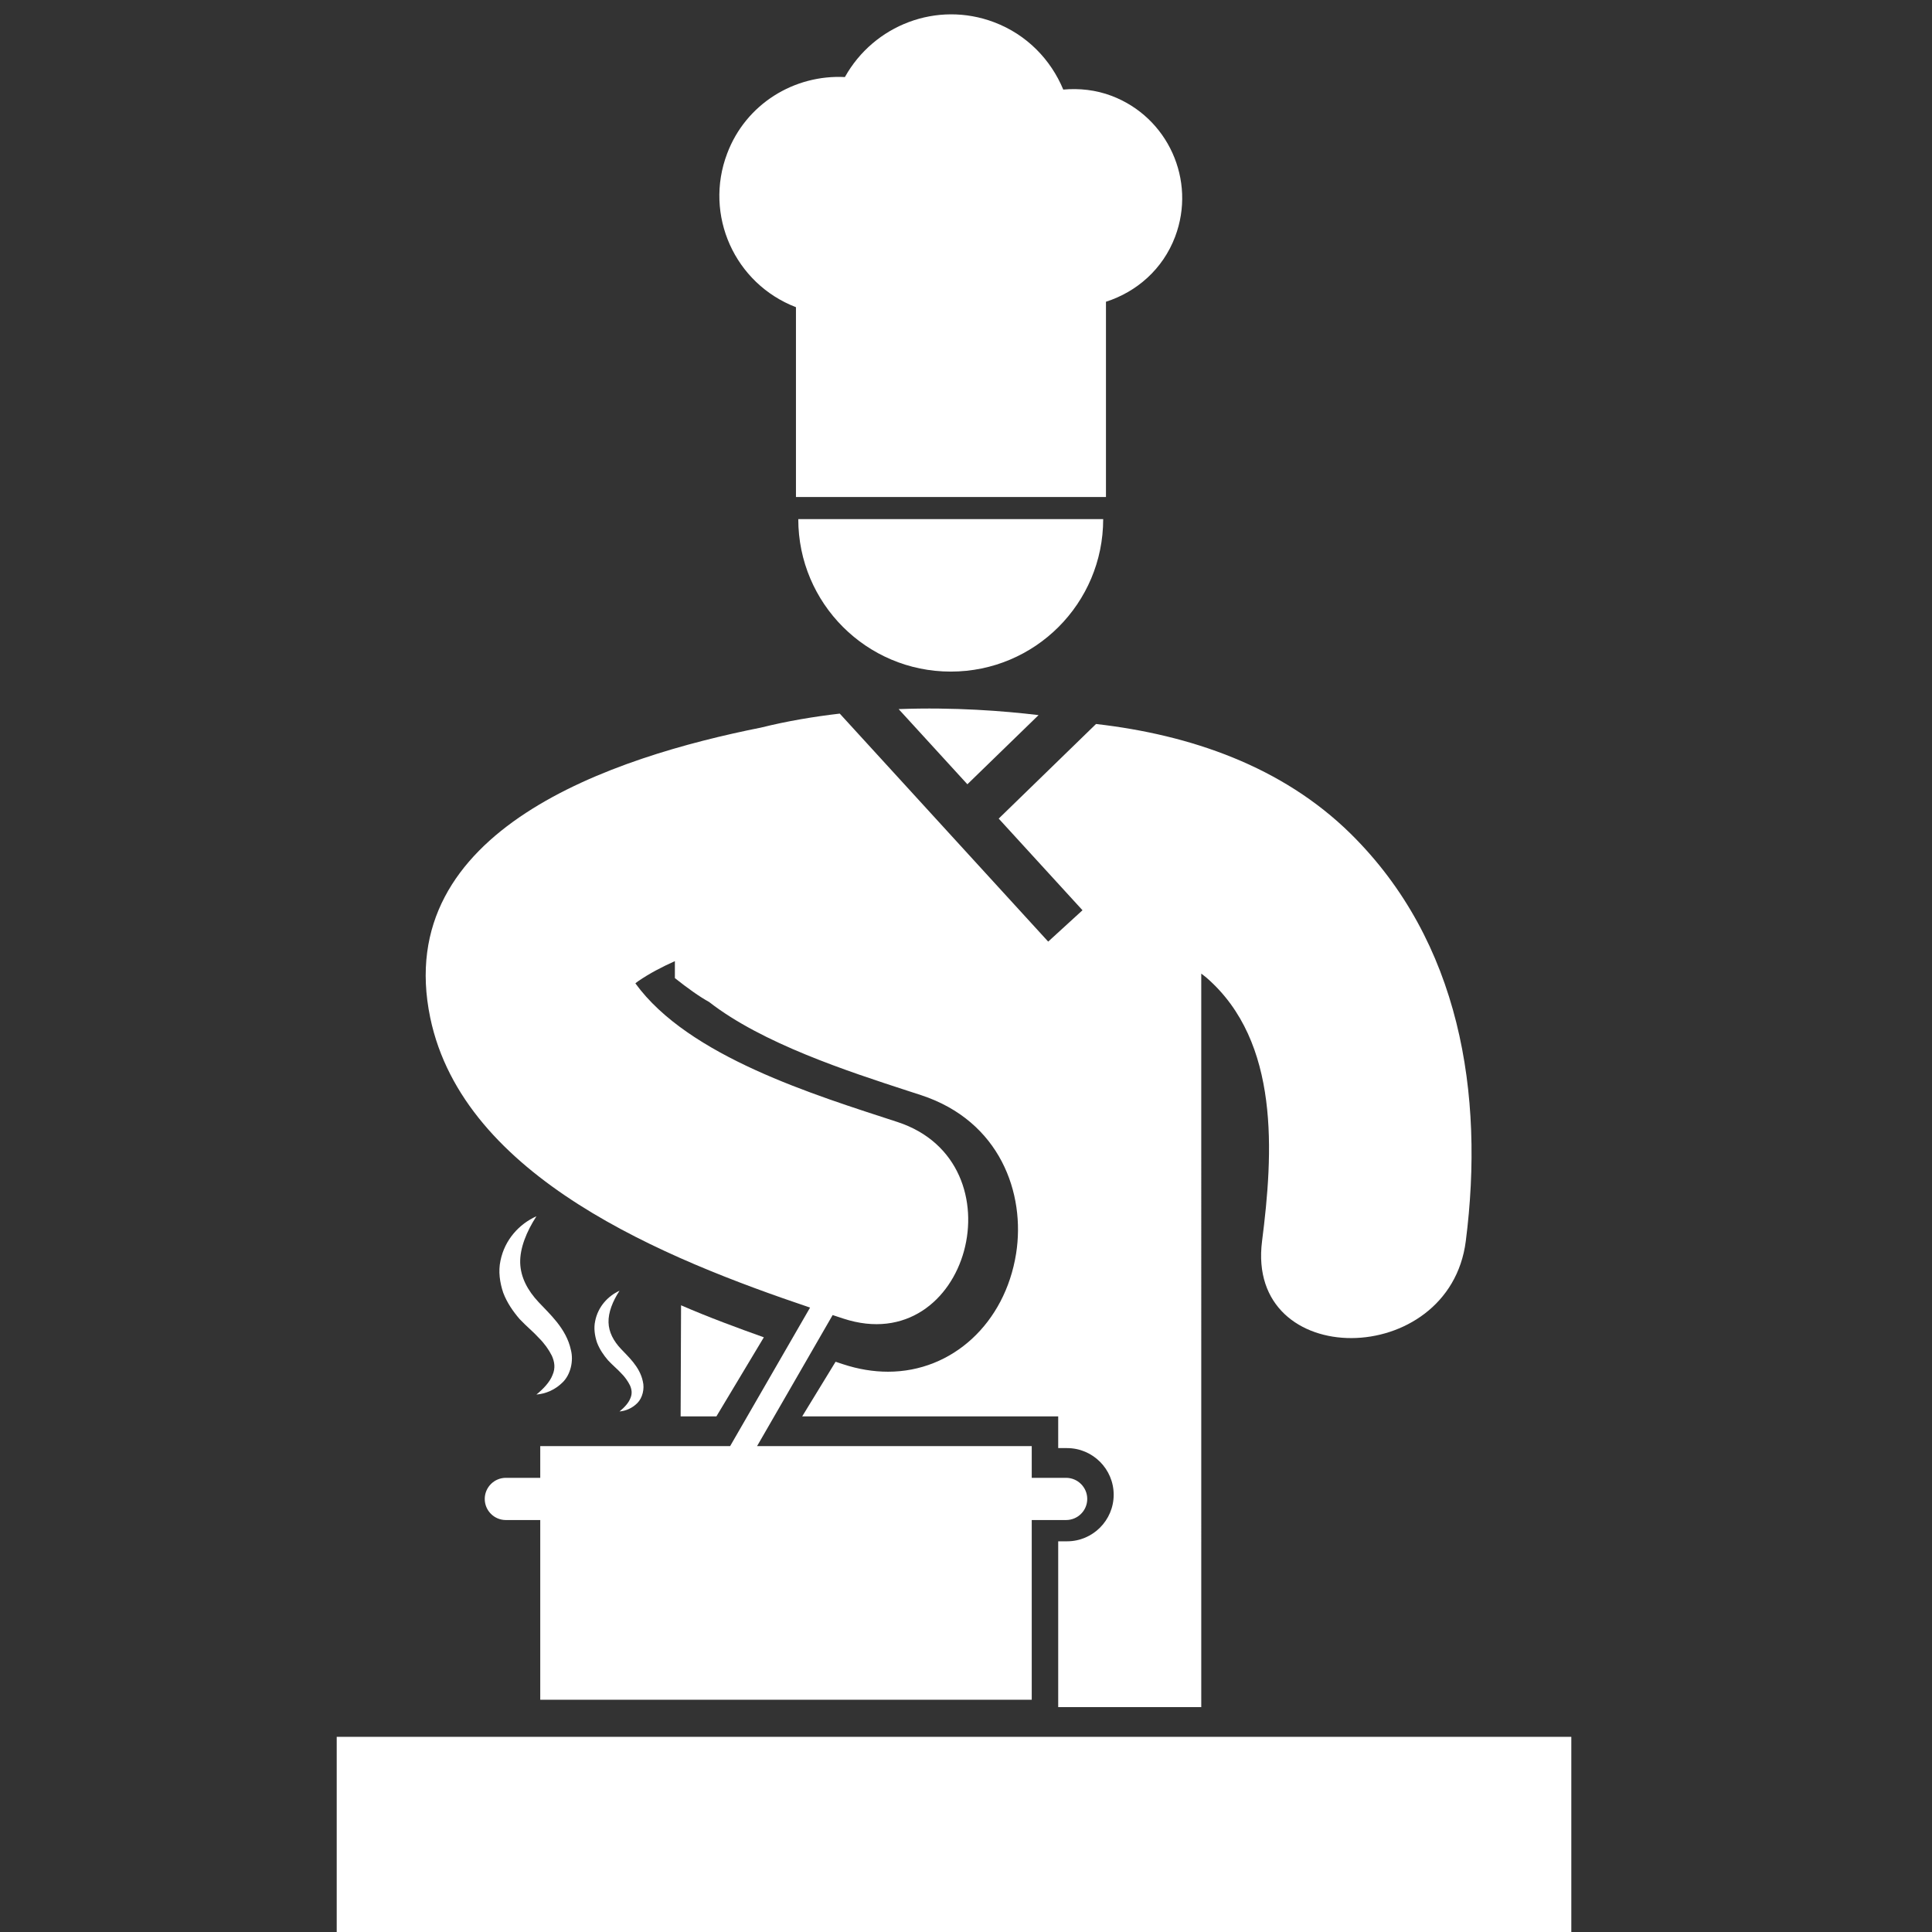 <?xml version="1.0" encoding="UTF-8" standalone="no"?>
<!-- Generator: Adobe Illustrator 18.1.1, SVG Export Plug-In . SVG Version: 6.00 Build 0)  -->

<svg
   xmlns:dc="http://purl.org/dc/elements/1.1/"
   xmlns:cc="http://creativecommons.org/ns#"
   xmlns:rdf="http://www.w3.org/1999/02/22-rdf-syntax-ns#"
   xmlns:svg="http://www.w3.org/2000/svg"
   xmlns="http://www.w3.org/2000/svg"
   xmlns:sodipodi="http://sodipodi.sourceforge.net/DTD/sodipodi-0.dtd"
   xmlns:inkscape="http://www.inkscape.org/namespaces/inkscape"
   version="1.1"
   id="Capa_1"
   x="0px"
   y="0px"
   viewBox="0 0 100 100"
   xml:space="preserve"
   sodipodi:docname="chef-cooking-on-stove.svg"
   width="100"
   height="100"
   inkscape:version="0.92.2 (5c3e80d, 2017-08-06)"><rect x="0" y="0" width="100" height="100" fill="#333333" stroke="none"/><defs
     id="defs55" /><sodipodi:namedview
     pagecolor="#ffffff"
     bordercolor="#666666"
     borderopacity="1"
     objecttolerance="10"
     gridtolerance="10"
     guidetolerance="10"
     inkscape:pageopacity="0"
     inkscape:pageshadow="2"
     inkscape:window-width="1366"
     inkscape:window-height="708"
     id="namedview53"
     showgrid="false"
     inkscape:pagecheckerboard="true"
     inkscape:zoom="4.0198266"
     inkscape:cx="13.184648"
     inkscape:cy="49.255856"
     inkscape:window-x="0"
     inkscape:window-y="32"
     inkscape:window-maximized="1"
     inkscape:current-layer="Capa_1" /><g
     id="g20"
     transform="matrix(1.691,0,0,1.691,-0.258,0.742)"
     style="fill:#ffffff;fill-opacity:1"><g
       id="g18"
       style="fill:#ffffff;fill-opacity:1"><path
         style="fill:#ffffff;fill-opacity:1"
         d="m 24.516,8.964 v 5.81 h 0.085 9.306 0.098 V 8.797 C 34.943,8.497 35.747,7.801 36.122,6.806 36.775,5.079 35.903,3.148 34.177,2.495 33.688,2.31 33.185,2.26 32.698,2.303 32.317,1.387 31.584,0.62 30.58,0.241 28.827,-0.421 26.9,0.33 26.014,1.92 24.471,1.84 22.983,2.737 22.41,4.261 c -0.715,1.884 0.231,3.982 2.106,4.703 z"
         id="path2"
         inkscape:connector-curvature="0" /><polygon
         style="fill:#ffffff;fill-opacity:1"
         points="10.459,58.709 48.249,58.709 48.249,52.724 34.993,52.724 10.459,52.724 "
         id="polygon4" /><path
         style="fill:#ffffff;fill-opacity:1"
         d="m 27.659,21.266 2.104,2.301 2.179,-2.117 c -1.065,-0.128 -2.579,-0.247 -4.283,-0.184 z"
         id="path6"
         inkscape:connector-curvature="0" /><path
         style="fill:#ffffff;fill-opacity:1"
         d="m 24.948,39.585 -2.447,4.24 H 20.61 19.574 16.689 v 0.971 h -1.053 c -0.356,0 -0.646,0.291 -0.646,0.646 0,0.357 0.29,0.646 0.646,0.646 h 1.053 v 5.5 h 15.044 v -5.5 h 1.051 c 0.357,0 0.648,-0.289 0.648,-0.646 0,-0.355 -0.291,-0.646 -0.648,-0.646 h -1.051 v -0.971 h -8.407 l 2.313,-4.011 c 0.108,0.036 0.223,0.074 0.328,0.108 3.833,1.255 5.462,-4.77 1.658,-6.017 -2.532,-0.827 -6.397,-2.001 -8.024,-4.244 0.027,-0.023 0.055,-0.047 0.09,-0.07 0.348,-0.238 0.727,-0.435 1.119,-0.61 V 29.5 c 0.386,0.306 0.743,0.563 1.048,0.731 1.631,1.271 4.245,2.122 6.095,2.724 l 0.391,0.127 c 2.42,0.793 3.203,3.01 2.91,4.854 -0.34,2.127 -1.951,3.612 -3.919,3.612 -0.449,0 -0.913,-0.076 -1.377,-0.229 -0.073,-0.023 -0.157,-0.052 -0.229,-0.076 l -1.022,1.672 h 7.836 v 0.971 h 0.271 c 0.786,0 1.427,0.641 1.427,1.427 0,0.786 -0.641,1.426 -1.427,1.426 h -0.271 v 5.075 h 4.379 V 29.362 c 0.053,0.043 0.109,0.081 0.162,0.127 2.258,1.964 2.041,5.382 1.699,8.062 -0.508,3.98 5.734,3.934 6.236,0 0.577,-4.514 -0.175,-9.168 -3.525,-12.471 -2.095,-2.062 -4.902,-3.027 -7.793,-3.358 l -2.979,2.896 2.565,2.805 -1.05,0.96 -6.38,-6.979 c -0.795,0.093 -1.604,0.227 -2.411,0.428 -4.496,0.897 -11.324,3.11 -10.124,8.881 1.02,4.899 7.209,7.382 11.626,8.872 z"
         id="path8"
         inkscape:connector-curvature="0" /><path
         style="fill:#ffffff;fill-opacity:1"
         d="m 33.92,15.451 h -9.333 c 0,2.578 2.091,4.667 4.667,4.667 2.579,0 4.666,-2.089 4.666,-4.667 z"
         id="path10"
         inkscape:connector-curvature="0" /><path
         style="fill:#ffffff;fill-opacity:1"
         d="m 20.999,39.515 -0.013,3.4 h 1.095 l 1.452,-2.42 c -0.801,-0.286 -1.681,-0.609 -2.534,-0.98 z"
         id="path12"
         inkscape:connector-curvature="0" /><path
         style="fill:#ffffff;fill-opacity:1"
         d="m 15.471,38.152 c -0.07,0.323 -0.02,0.669 0.085,0.979 0.117,0.308 0.301,0.572 0.501,0.805 0.217,0.229 0.426,0.396 0.582,0.57 0.175,0.173 0.311,0.365 0.405,0.552 0.084,0.188 0.114,0.379 0.021,0.591 -0.084,0.216 -0.273,0.417 -0.493,0.598 0.288,-0.024 0.574,-0.144 0.809,-0.38 0.236,-0.235 0.332,-0.646 0.247,-0.981 -0.141,-0.67 -0.675,-1.125 -0.991,-1.469 -0.332,-0.355 -0.548,-0.754 -0.562,-1.201 -0.011,-0.449 0.19,-0.95 0.497,-1.426 -0.518,0.231 -0.97,0.711 -1.101,1.362 z"
         id="path14"
         inkscape:connector-curvature="0" /><path
         style="fill:#ffffff;fill-opacity:1"
         d="m 18.37,39.998 c -0.048,0.217 -0.013,0.45 0.057,0.659 0.08,0.208 0.204,0.388 0.339,0.544 0.147,0.157 0.288,0.271 0.394,0.387 0.119,0.117 0.21,0.248 0.274,0.375 0.057,0.127 0.076,0.256 0.014,0.397 -0.056,0.146 -0.184,0.283 -0.333,0.405 0.194,-0.018 0.388,-0.098 0.547,-0.258 0.158,-0.159 0.224,-0.438 0.167,-0.664 -0.095,-0.453 -0.457,-0.762 -0.67,-0.994 -0.226,-0.24 -0.372,-0.51 -0.38,-0.812 -0.008,-0.306 0.127,-0.646 0.337,-0.968 -0.352,0.161 -0.658,0.485 -0.746,0.929 z"
         id="path16"
         inkscape:connector-curvature="0" /></g></g><g
     id="g22"
     transform="translate(0,41.291)" /><g
     id="g24"
     transform="translate(0,41.291)" /><g
     id="g26"
     transform="translate(0,41.291)" /><g
     id="g28"
     transform="translate(0,41.291)" /><g
     id="g30"
     transform="translate(0,41.291)" /><g
     id="g32"
     transform="translate(0,41.291)" /><g
     id="g34"
     transform="translate(0,41.291)" /><g
     id="g36"
     transform="translate(0,41.291)" /><g
     id="g38"
     transform="translate(0,41.291)" /><g
     id="g40"
     transform="translate(0,41.291)" /><g
     id="g42"
     transform="translate(0,41.291)" /><g
     id="g44"
     transform="translate(0,41.291)" /><g
     id="g46"
     transform="translate(0,41.291)" /><g
     id="g48"
     transform="translate(0,41.291)" /><g
     id="g50"
     transform="translate(0,41.291)" /></svg>